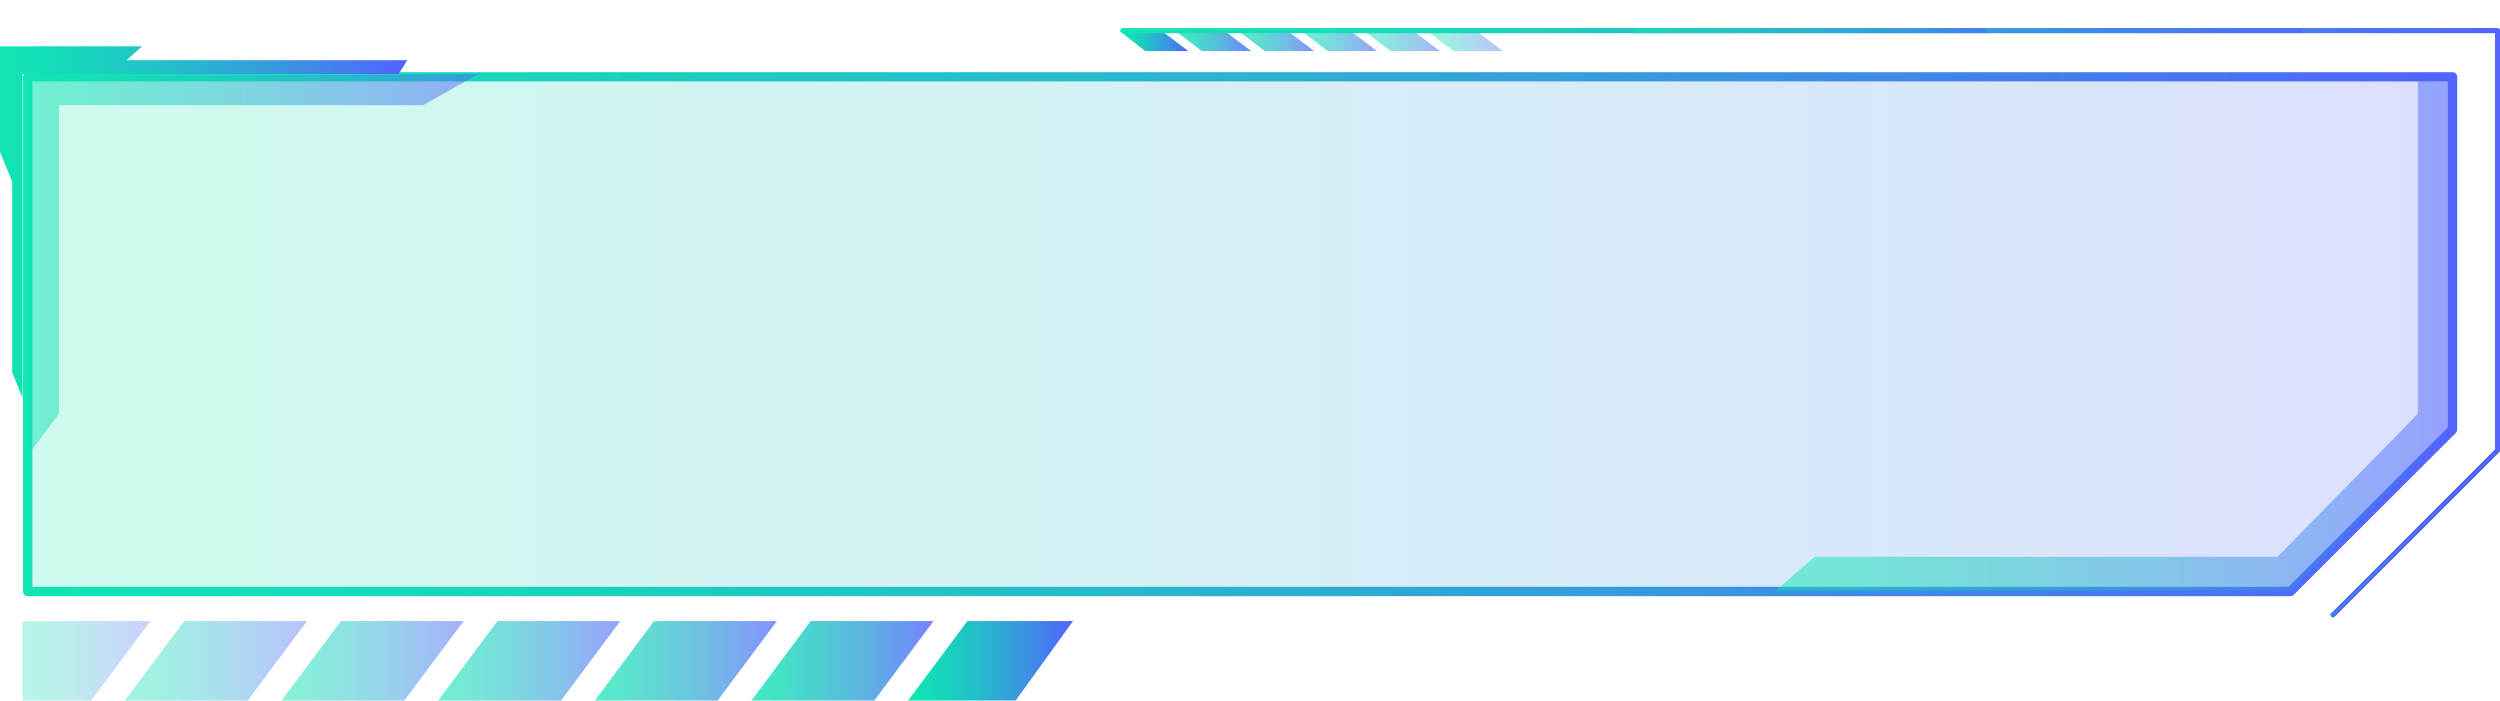 <svg xmlns="http://www.w3.org/2000/svg" xmlns:xlink="http://www.w3.org/1999/xlink" viewBox="0 0 488.03 136.75"><defs><style>.cls-1{fill:url(#New_Gradient_Swatch_5);}.cls-2{opacity:0.2;fill:url(#New_Gradient_Swatch_5-2);}.cls-10,.cls-11,.cls-12,.cls-13,.cls-15,.cls-2,.cls-22,.cls-23,.cls-3,.cls-4,.cls-5,.cls-6,.cls-7,.cls-9{isolation:isolate;}.cls-10,.cls-3{opacity:0.7;}.cls-3{fill:url(#New_Gradient_Swatch_5-3);}.cls-11,.cls-4{opacity:0.6;}.cls-4{fill:url(#New_Gradient_Swatch_5-4);}.cls-12,.cls-5{opacity:0.8;}.cls-5{fill:url(#New_Gradient_Swatch_5-5);}.cls-13,.cls-22,.cls-23,.cls-6{opacity:0.5;}.cls-6{fill:url(#New_Gradient_Swatch_5-6);}.cls-7{opacity:0.3;fill:url(#New_Gradient_Swatch_5-7);}.cls-8{fill:url(#New_Gradient_Swatch_5-8);}.cls-15,.cls-9{opacity:0.4;}.cls-9{fill:url(#New_Gradient_Swatch_5-9);}.cls-10{fill:url(#New_Gradient_Swatch_5-16);}.cls-11{fill:url(#New_Gradient_Swatch_5-17);}.cls-12{fill:url(#New_Gradient_Swatch_5-18);}.cls-13{fill:url(#New_Gradient_Swatch_5-19);}.cls-14{fill:url(#New_Gradient_Swatch_5-20);}.cls-15{fill:url(#New_Gradient_Swatch_5-21);}.cls-16{fill:url(#New_Gradient_Swatch_5-27);}.cls-17{fill:url(#New_Gradient_Swatch_5-28);}.cls-18{clip-path:url(#clip-path);}.cls-19{fill:url(#New_Gradient_Swatch_5-30);}.cls-20{fill:url(#New_Gradient_Swatch_5-31);}.cls-21{fill:url(#New_Gradient_Swatch_5-32);}.cls-22{fill:url(#New_Gradient_Swatch_5-33);}.cls-23{fill:url(#New_Gradient_Swatch_5-34);}.cls-24{fill:url(#New_Gradient_Swatch_5-35);}</style><linearGradient id="New_Gradient_Swatch_5" x1="218.73" y1="57.47" x2="488.03" y2="57.47" gradientUnits="userSpaceOnUse"><stop offset="0" stop-color="#11e5b3"/><stop offset="0.14" stop-color="#15dcb8"/><stop offset="0.36" stop-color="#21c4c6"/><stop offset="0.64" stop-color="#359edc"/><stop offset="0.97" stop-color="#4f68fb"/><stop offset="1" stop-color="#5263fe"/></linearGradient><linearGradient id="New_Gradient_Swatch_5-2" x1="5.41" y1="437.02" x2="478.76" y2="437.02" gradientTransform="translate(0 -371.8)" xlink:href="#New_Gradient_Swatch_5"/><linearGradient id="New_Gradient_Swatch_5-3" x1="116.11" y1="500.79" x2="151.66" y2="500.79" gradientTransform="translate(0 -371.8)" xlink:href="#New_Gradient_Swatch_5"/><linearGradient id="New_Gradient_Swatch_5-4" x1="85.54" y1="500.79" x2="121.08" y2="500.79" gradientTransform="translate(0 -371.8)" xlink:href="#New_Gradient_Swatch_5"/><linearGradient id="New_Gradient_Swatch_5-5" x1="146.69" y1="500.79" x2="182.24" y2="500.79" gradientTransform="translate(0 -371.8)" xlink:href="#New_Gradient_Swatch_5"/><linearGradient id="New_Gradient_Swatch_5-6" x1="54.96" y1="500.79" x2="90.51" y2="500.79" gradientTransform="translate(0 -371.8)" xlink:href="#New_Gradient_Swatch_5"/><linearGradient id="New_Gradient_Swatch_5-7" x1="4.4" y1="500.79" x2="29.35" y2="500.79" gradientTransform="translate(0 -371.8)" xlink:href="#New_Gradient_Swatch_5"/><linearGradient id="New_Gradient_Swatch_5-8" x1="177.27" y1="500.79" x2="209.47" y2="500.79" gradientTransform="translate(0 -371.8)" xlink:href="#New_Gradient_Swatch_5"/><linearGradient id="New_Gradient_Swatch_5-9" x1="24.38" y1="500.79" x2="59.93" y2="500.79" gradientTransform="translate(0 -371.8)" xlink:href="#New_Gradient_Swatch_5"/><linearGradient id="New_Gradient_Swatch_5-16" x1="242.26" y1="380" x2="256.54" y2="380" gradientTransform="translate(0 -371.8)" xlink:href="#New_Gradient_Swatch_5"/><linearGradient id="New_Gradient_Swatch_5-17" x1="254.54" y1="380" x2="268.82" y2="380" gradientTransform="translate(0 -371.8)" xlink:href="#New_Gradient_Swatch_5"/><linearGradient id="New_Gradient_Swatch_5-18" x1="229.98" y1="380" x2="244.25" y2="380" gradientTransform="translate(0 -371.8)" xlink:href="#New_Gradient_Swatch_5"/><linearGradient id="New_Gradient_Swatch_5-19" x1="266.82" y1="380" x2="281.1" y2="380" gradientTransform="translate(0 -371.8)" xlink:href="#New_Gradient_Swatch_5"/><linearGradient id="New_Gradient_Swatch_5-20" x1="219.04" y1="380" x2="231.97" y2="380" gradientTransform="translate(0 -371.8)" xlink:href="#New_Gradient_Swatch_5"/><linearGradient id="New_Gradient_Swatch_5-21" x1="279.1" y1="380" x2="293.38" y2="380" gradientTransform="translate(0 -371.8)" xlink:href="#New_Gradient_Swatch_5"/><linearGradient id="New_Gradient_Swatch_5-27" x1="4.5" y1="437.04" x2="479.67" y2="437.04" gradientTransform="translate(0 -377.35)" xlink:href="#New_Gradient_Swatch_5"/><linearGradient id="New_Gradient_Swatch_5-28" x1="218.73" y1="434.82" x2="488.03" y2="434.82" gradientTransform="translate(0 -377.35)" xlink:href="#New_Gradient_Swatch_5"/><clipPath id="clip-path" transform="translate(0 5.55)"><path class="cls-1" d="M455.43,114.93a.45.45,0,0,1-.45-.45v0a.43.43,0,0,1,.13-.3l32-32V.91H219.26a.46.46,0,0,1-.52-.39.45.45,0,0,1,.37-.52H487.57a.47.47,0,0,1,.46.46V82.34a.43.43,0,0,1-.14.32l-32.14,32.13A.43.43,0,0,1,455.43,114.93Z"/></clipPath><linearGradient id="New_Gradient_Swatch_5-30" x1="218.8" y1="434.81" x2="488.03" y2="434.81" gradientTransform="translate(0 -371.8)" xlink:href="#New_Gradient_Swatch_5"/><linearGradient id="New_Gradient_Swatch_5-31" x1="249.92" y1="434.82" x2="456.91" y2="434.82" gradientTransform="translate(0 -377.35)" xlink:href="#New_Gradient_Swatch_5"/><linearGradient id="New_Gradient_Swatch_5-32" x1="301.67" y1="434.81" x2="405.15" y2="434.81" gradientTransform="translate(0 -377.35)" xlink:href="#New_Gradient_Swatch_5"/><linearGradient id="New_Gradient_Swatch_5-33" x1="5.41" y1="423.47" x2="93.39" y2="423.47" gradientTransform="translate(0 -371.8)" xlink:href="#New_Gradient_Swatch_5"/><linearGradient id="New_Gradient_Swatch_5-34" x1="346.65" y1="436.83" x2="478.76" y2="436.83" gradientTransform="translate(0 -371.8)" xlink:href="#New_Gradient_Swatch_5"/><linearGradient id="New_Gradient_Swatch_5-35" x1="0" y1="415.19" x2="79.51" y2="415.19" gradientTransform="translate(0 -371.8)" xlink:href="#New_Gradient_Swatch_5"/></defs><title>profile_menu_green_blue</title><g id="Layer_2" data-name="Layer 2"><g id="Layer_1-2" data-name="Layer 1"><g id="Layer_2-2" data-name="Layer 2"><g id="Layer_1-2-2" data-name="Layer 1-2"><g id="Layer_2-2-2" data-name="Layer 2-2"><g id="Layer_1-2-2-2" data-name="Layer 1-2-2"><polygon class="cls-2" points="478.76 14.98 5.41 14.98 5.41 115.47 447.14 115.47 478.76 83.85 478.76 14.98"/><polygon class="cls-3" points="116.11 136.75 140.1 136.75 151.66 121.24 127.68 121.24 116.11 136.75"/><polygon class="cls-4" points="85.54 136.75 109.52 136.75 121.08 121.24 97.1 121.24 85.54 136.75"/><polygon class="cls-5" points="182.24 121.24 158.26 121.24 146.69 136.75 170.67 136.75 182.24 121.24"/><polygon class="cls-6" points="54.96 136.75 78.94 136.75 90.51 121.24 66.53 121.24 54.96 136.75"/><polygon class="cls-7" points="4.4 121.24 4.4 136.75 17.79 136.75 29.35 121.24 4.4 121.24"/><polygon class="cls-8" points="177.27 136.75 198.26 136.75 209.47 121.24 188.84 121.24 177.27 136.75"/><polygon class="cls-9" points="24.38 136.75 48.36 136.75 59.93 121.24 35.95 121.24 24.38 136.75"/><polygon class="cls-3" points="116.11 136.75 140.1 136.75 151.66 121.24 127.68 121.24 116.11 136.75"/><polygon class="cls-4" points="85.54 136.75 109.52 136.75 121.08 121.24 97.1 121.24 85.54 136.75"/><polygon class="cls-5" points="182.24 121.24 158.26 121.24 146.69 136.75 170.67 136.75 182.24 121.24"/><polygon class="cls-6" points="54.96 136.75 78.94 136.75 90.51 121.24 66.53 121.24 54.96 136.75"/><polygon class="cls-7" points="4.4 121.24 4.4 136.75 17.79 136.75 29.35 121.24 4.4 121.24"/><polygon class="cls-9" points="24.38 136.75 48.36 136.75 59.93 121.24 35.95 121.24 24.38 136.75"/><polygon class="cls-10" points="256.54 9.97 246.9 9.97 242.26 6.44 251.89 6.44 256.54 9.97"/><polygon class="cls-11" points="268.82 9.97 259.18 9.97 254.54 6.44 264.17 6.44 268.82 9.97"/><polygon class="cls-12" points="229.98 6.44 239.61 6.44 244.25 9.97 234.62 9.97 229.98 6.44"/><polygon class="cls-13" points="281.1 9.97 271.46 9.97 266.82 6.44 276.45 6.44 281.1 9.97"/><polygon class="cls-14" points="231.97 9.97 223.55 9.97 219.04 6.44 227.33 6.44 231.97 9.97"/><polygon class="cls-15" points="293.38 9.97 283.75 9.97 279.1 6.44 288.73 6.44 293.38 9.97"/><polygon class="cls-10" points="256.54 9.97 246.9 9.97 242.26 6.44 251.89 6.44 256.54 9.97"/><polygon class="cls-11" points="268.82 9.97 259.18 9.97 254.54 6.44 264.17 6.44 268.82 9.97"/><polygon class="cls-12" points="229.98 6.44 239.61 6.44 244.25 9.97 234.62 9.97 229.98 6.44"/><polygon class="cls-13" points="281.1 9.97 271.46 9.97 266.82 6.44 276.45 6.44 281.1 9.97"/><polygon class="cls-15" points="293.38 9.97 283.75 9.97 279.1 6.44 288.73 6.44 293.38 9.97"/><path class="cls-16" d="M447.15,110.84H5.41a.93.93,0,0,1-.91-.92h0V9.43a.93.93,0,0,1,.91-.89H478.76a.91.91,0,0,1,.91.91h0V78.31a.9.9,0,0,1-.26.64l-31.62,31.59A.94.94,0,0,1,447.15,110.84ZM6.32,109H446.77L477.85,77.9V10.34H6.32Z" transform="translate(0 5.55)"/><path id="SVGID-2" class="cls-17" d="M455.43,114.93a.45.45,0,0,1-.45-.45v0a.43.43,0,0,1,.13-.3l32-32V.91H219.26a.46.46,0,0,1-.52-.39.45.45,0,0,1,.37-.52H487.57a.47.47,0,0,1,.46.46V82.34a.43.43,0,0,1-.14.32l-32.14,32.13A.43.43,0,0,1,455.43,114.93Z" transform="translate(0 5.55)"/><path class="cls-1" d="M455.43,114.93a.45.45,0,0,1-.45-.45v0a.43.43,0,0,1,.13-.3l32-32V.91H219.26a.46.46,0,0,1-.52-.39.45.45,0,0,1,.37-.52H487.57a.47.47,0,0,1,.46.46V82.34a.43.43,0,0,1-.14.32l-32.14,32.13A.43.43,0,0,1,455.43,114.93Z" transform="translate(0 5.55)"/><g class="cls-18"><rect class="cls-19" x="218.8" y="5.54" width="269.23" height="114.94"/><path class="cls-20" d="M249.92,57.46a213.92,213.92,0,0,1,8.13-59.15v.77H448.78v-.77a213.92,213.92,0,0,1,8.13,59.15,214,214,0,0,1-8.13,59.16v-.77H258.05v.77A214,214,0,0,1,249.92,57.46Z" transform="translate(0 5.55)"/><path class="cls-21" d="M301.67,57.46c0-21,5.79-40,15.15-53.73a63.08,63.08,0,0,1,7.66-9.28V-.92h57.87V-5.55A63.61,63.61,0,0,1,390,3.74c9.36,13.75,15.15,32.75,15.15,53.72s-5.79,40-15.15,53.73a63.08,63.08,0,0,1-7.66,9.28v-4.62H324.48v4.63a64.25,64.25,0,0,1-7.66-9.28C307.46,97.45,301.67,78.45,301.67,57.46Z" transform="translate(0 5.55)"/></g><polygon class="cls-22" points="5.41 88.89 11.5 80.77 11.5 20.54 82.56 20.54 93.39 14.45 5.41 14.98 5.41 88.89"/><polygon class="cls-23" points="472.01 14.79 472.01 80.77 444.6 108.69 354.26 108.69 346.65 115.28 447.14 115.28 478.76 83.85 478.76 14.98 472.01 14.79"/><polygon class="cls-24" points="4.4 77.73 2.37 72.65 2.37 35.43 0 29.68 0 9.04 27.75 9.04 24.7 11.75 79.51 11.75 77.82 14.45 4.4 14.45 4.4 77.73"/></g></g></g></g></g></g></svg>